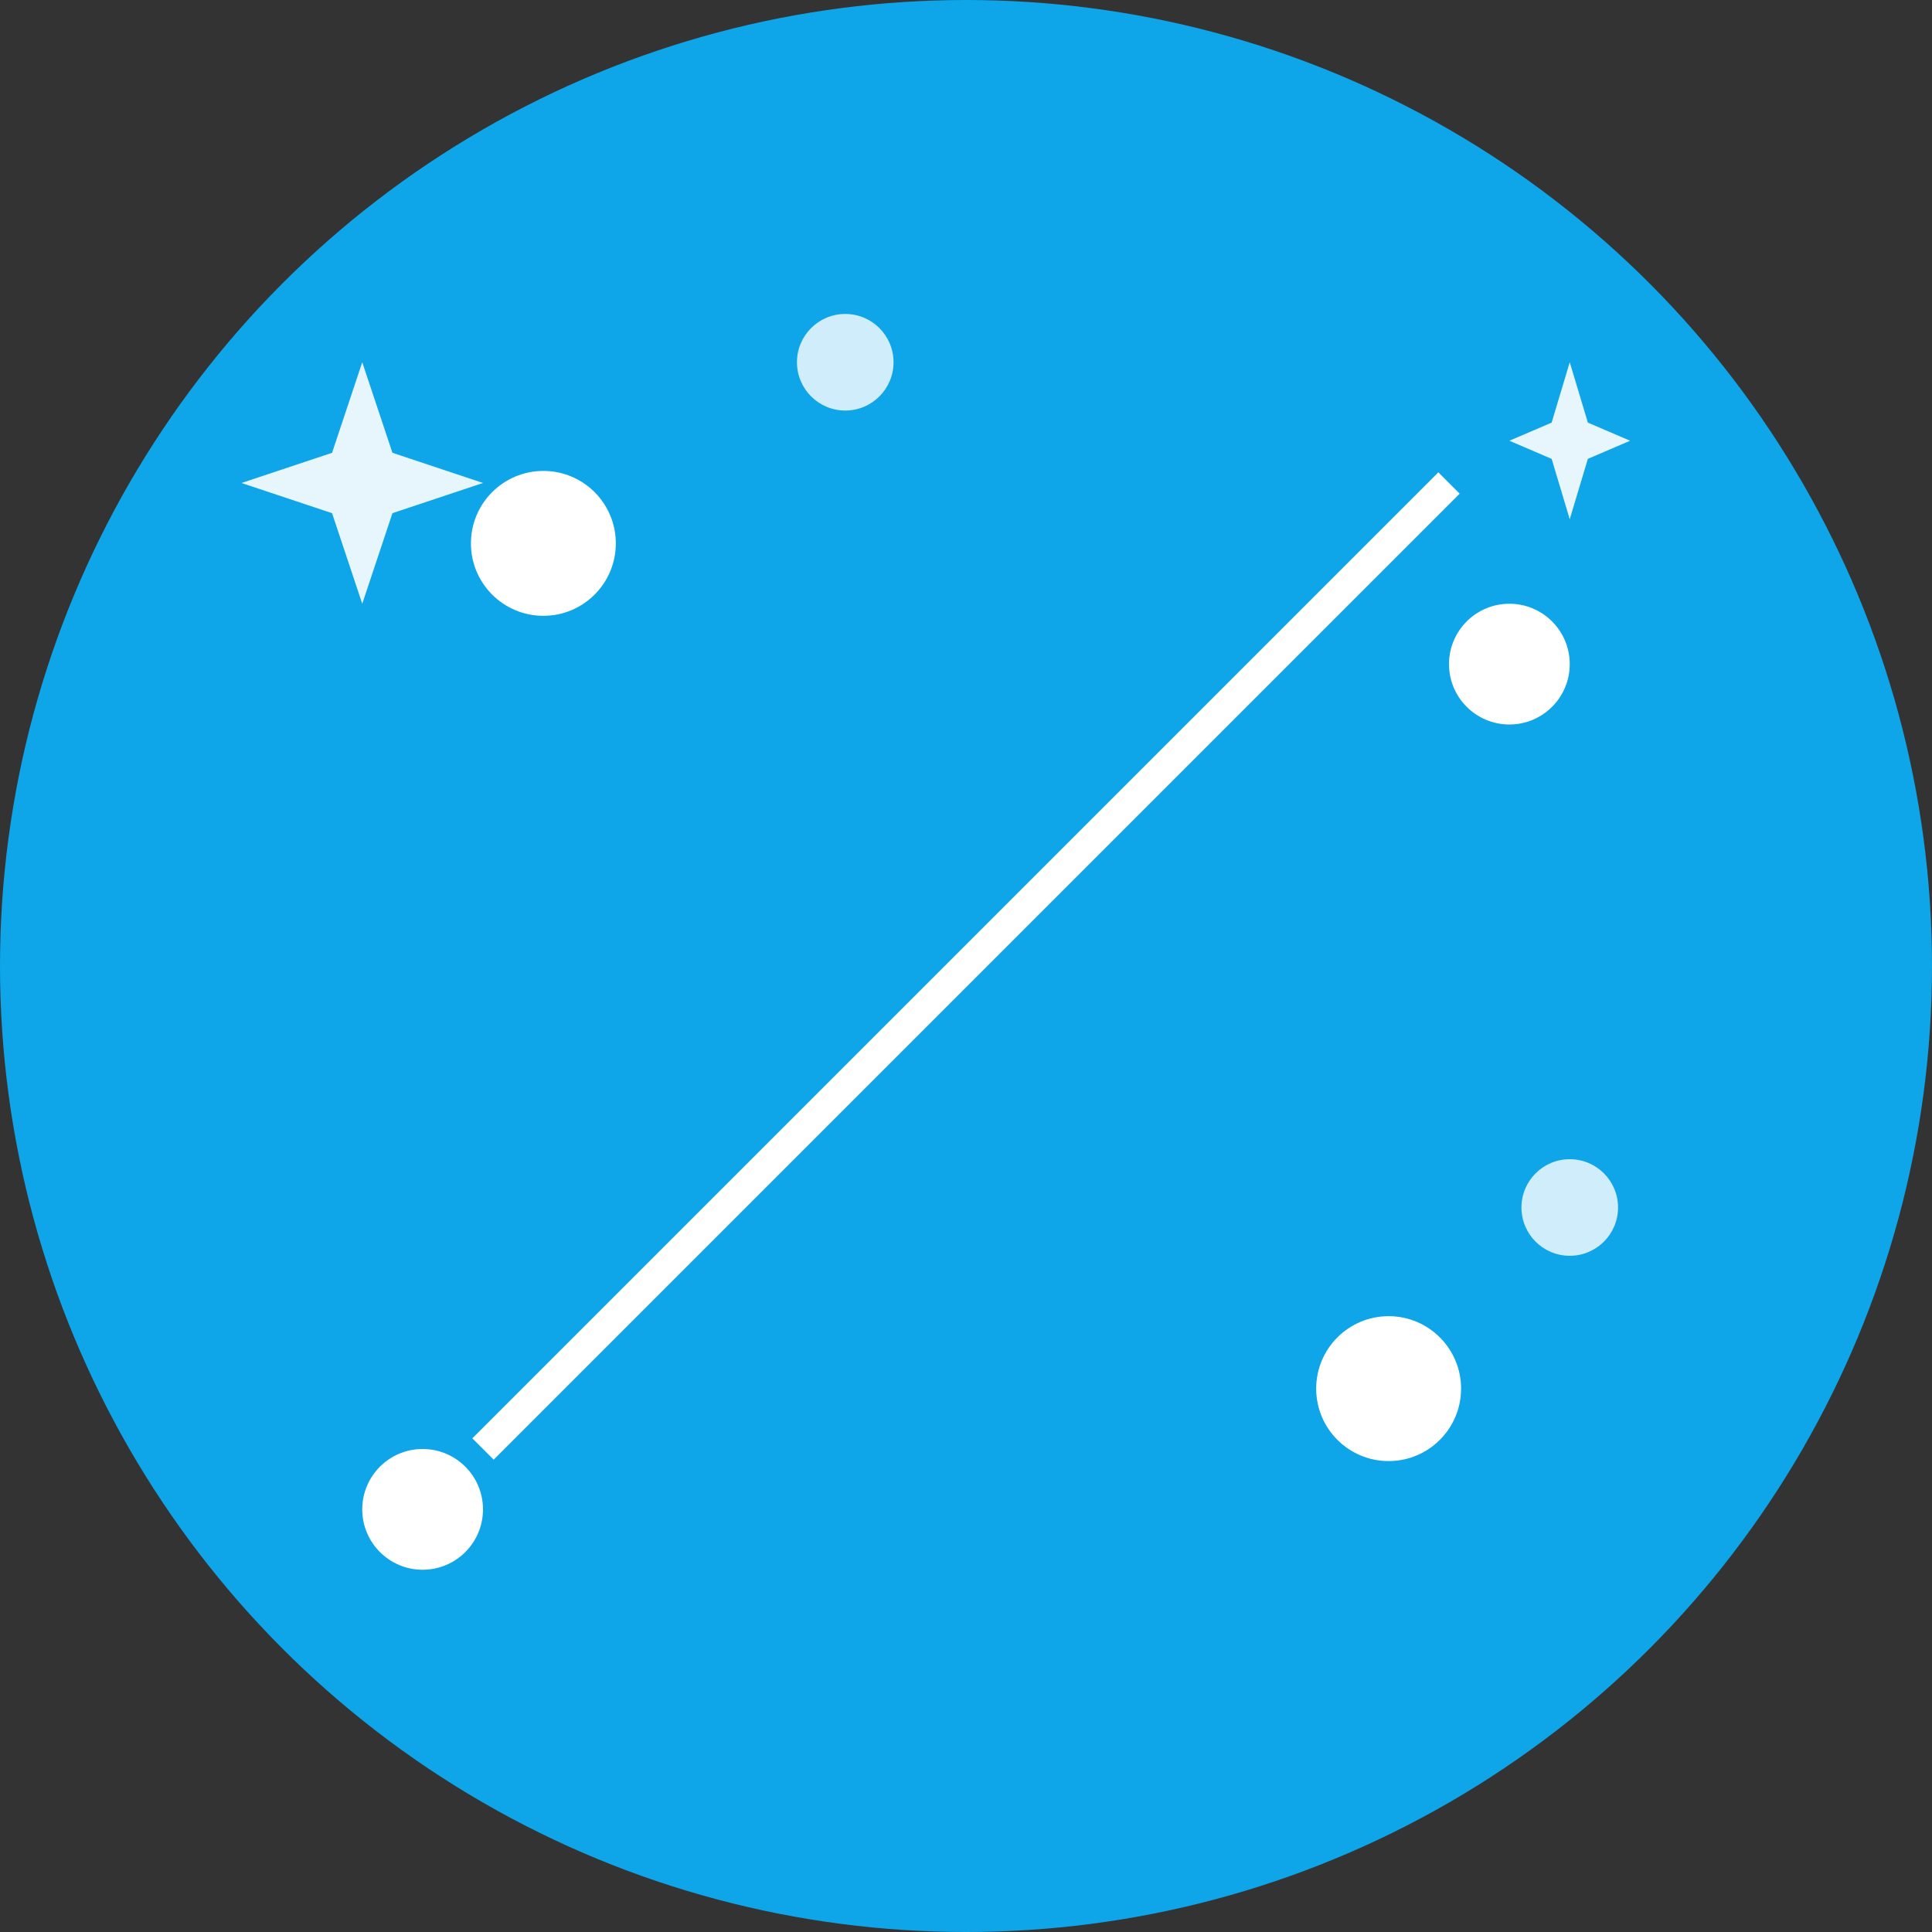 <svg viewBox="0 0 32 32" xmlns="http://www.w3.org/2000/svg">
  <rect x="0" y="0" width="32" height="32" fill="#333333" stroke="none"/>
  <!-- Background circle with brand blue -->
  <circle cx="16" cy="16" r="16" fill="#0ea5e9"/>
  
  <!-- Quill pen in white -->
  <path d="M8 24L12 20L20 12L24 8L20 12L12 20L8 24Z" fill="#ffffff" stroke="#ffffff" stroke-width="0.5"/>
  
  <!-- Quill tip shadow -->
  <path d="M8 24L10 22L12 20L8 24Z" fill="#e2e8f0" opacity="0.7"/>
  
  <!-- Stars in white -->
  <circle cx="9" cy="9" r="1.2" fill="#ffffff"/>
  <circle cx="23" cy="23" r="1.2" fill="#ffffff"/>
  <circle cx="25" cy="11" r="1" fill="#ffffff"/>
  <circle cx="7" cy="25" r="1" fill="#ffffff"/>
  
  <!-- Sparkle effects -->
  <path d="M6 6 L6.5 7.5 L8 8 L6.5 8.5 L6 10 L5.5 8.5 L4 8 L5.5 7.5 Z" fill="#ffffff" opacity="0.9"/>
  <path d="M26 6 L26.3 7 L27 7.3 L26.3 7.6 L26 8.6 L25.7 7.6 L25 7.3 L25.7 7 Z" fill="#ffffff" opacity="0.9"/>
  
  <!-- Additional small stars -->
  <circle cx="14" cy="6" r="0.8" fill="#ffffff" opacity="0.8"/>
  <circle cx="26" cy="20" r="0.8" fill="#ffffff" opacity="0.8"/>
</svg>
